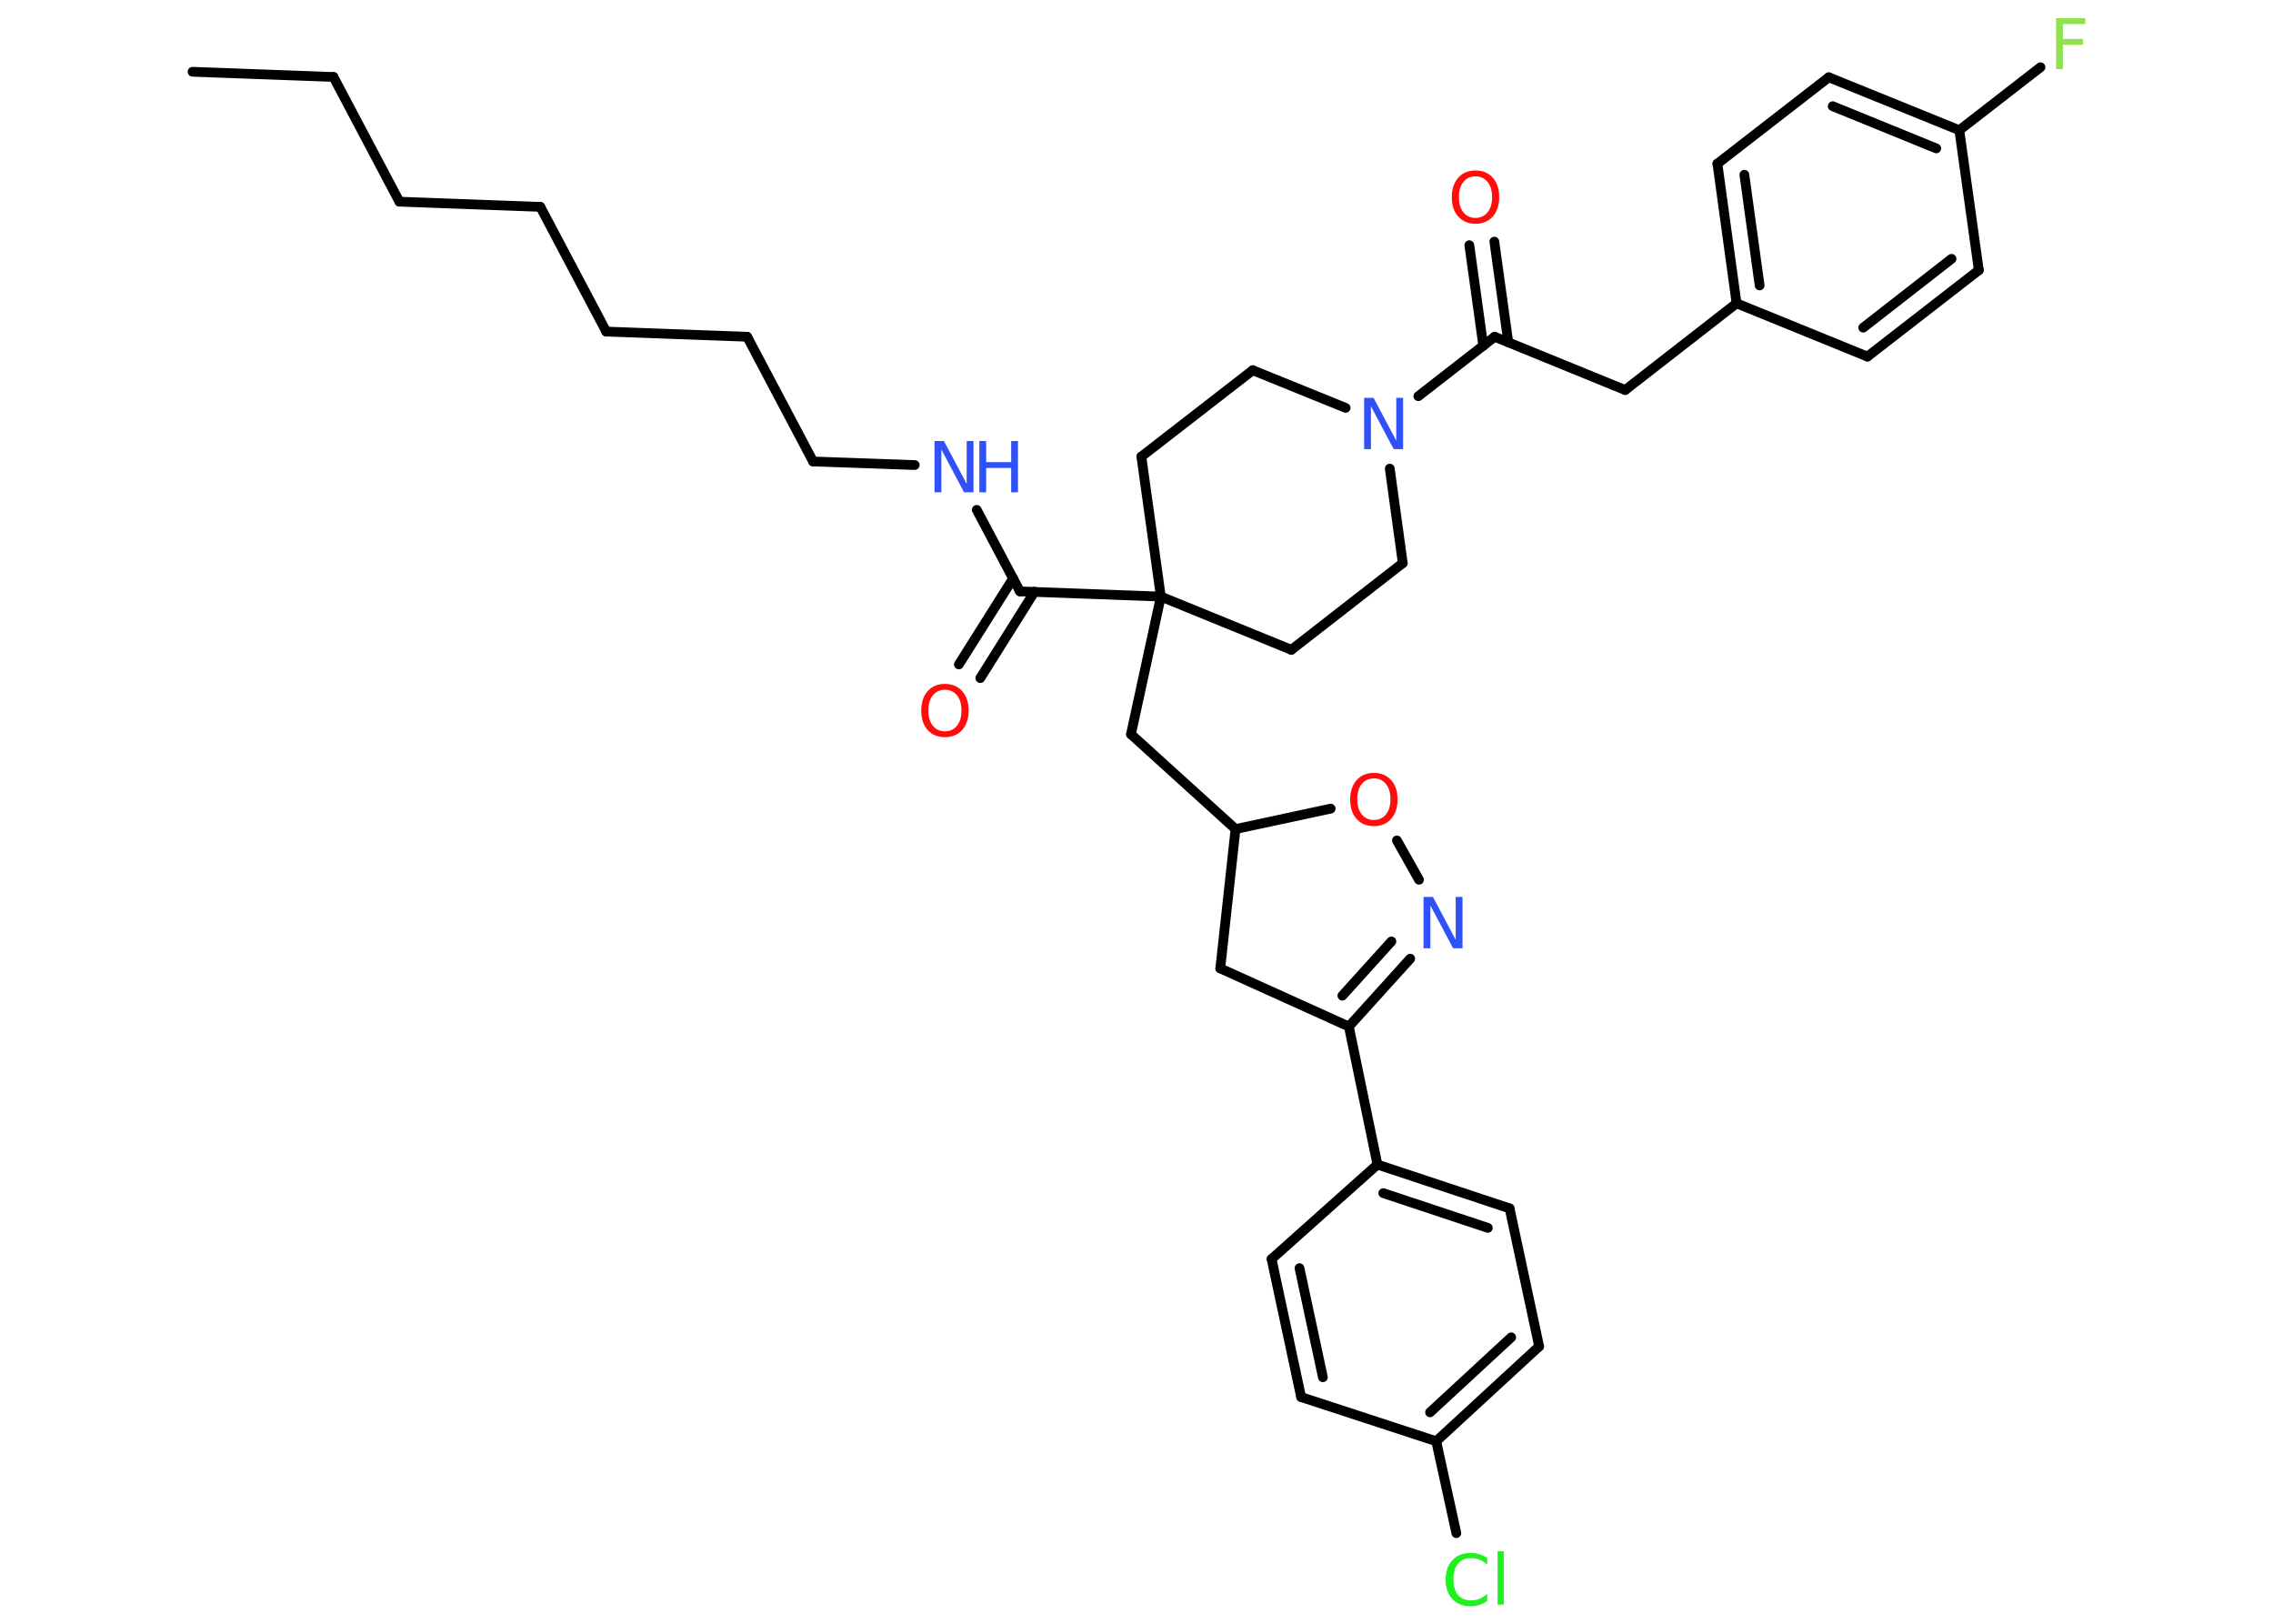 <?xml version='1.0' encoding='UTF-8'?>
<!DOCTYPE svg PUBLIC "-//W3C//DTD SVG 1.1//EN" "http://www.w3.org/Graphics/SVG/1.1/DTD/svg11.dtd">
<svg version='1.2' xmlns='http://www.w3.org/2000/svg' xmlns:xlink='http://www.w3.org/1999/xlink' width='70.0mm' height='50.0mm' viewBox='0 0 70.0 50.0'>
  <desc>Generated by the Chemistry Development Kit (http://github.com/cdk)</desc>
  <g stroke-linecap='round' stroke-linejoin='round' stroke='#000000' stroke-width='.3' fill='#3050F8'>
    <rect x='.0' y='.0' width='70.0' height='50.0' fill='#FFFFFF' stroke='none'/>
    <g id='mol1' class='mol'>
      <line id='mol1bnd1' class='bond' x1='5.93' y1='2.21' x2='10.27' y2='2.37'/>
      <line id='mol1bnd2' class='bond' x1='10.27' y1='2.37' x2='12.3' y2='6.21'/>
      <line id='mol1bnd3' class='bond' x1='12.3' y1='6.21' x2='16.64' y2='6.37'/>
      <line id='mol1bnd4' class='bond' x1='16.64' y1='6.37' x2='18.67' y2='10.21'/>
      <line id='mol1bnd5' class='bond' x1='18.67' y1='10.21' x2='23.01' y2='10.37'/>
      <line id='mol1bnd6' class='bond' x1='23.01' y1='10.37' x2='25.04' y2='14.21'/>
      <line id='mol1bnd7' class='bond' x1='25.04' y1='14.21' x2='28.17' y2='14.32'/>
      <line id='mol1bnd8' class='bond' x1='30.08' y1='15.7' x2='31.41' y2='18.21'/>
      <g id='mol1bnd9' class='bond'>
        <line x1='31.86' y1='18.22' x2='30.19' y2='20.88'/>
        <line x1='31.2' y1='17.81' x2='29.53' y2='20.46'/>
      </g>
      <line id='mol1bnd10' class='bond' x1='31.41' y1='18.21' x2='35.75' y2='18.37'/>
      <line id='mol1bnd11' class='bond' x1='35.75' y1='18.37' x2='34.83' y2='22.61'/>
      <line id='mol1bnd12' class='bond' x1='34.83' y1='22.61' x2='38.05' y2='25.53'/>
      <line id='mol1bnd13' class='bond' x1='38.05' y1='25.53' x2='37.58' y2='29.82'/>
      <line id='mol1bnd14' class='bond' x1='37.58' y1='29.82' x2='41.54' y2='31.61'/>
      <line id='mol1bnd15' class='bond' x1='41.54' y1='31.61' x2='42.42' y2='35.86'/>
      <g id='mol1bnd16' class='bond'>
        <line x1='46.49' y1='37.21' x2='42.42' y2='35.86'/>
        <line x1='45.82' y1='37.81' x2='42.6' y2='36.74'/>
      </g>
      <line id='mol1bnd17' class='bond' x1='46.49' y1='37.21' x2='47.4' y2='41.46'/>
      <g id='mol1bnd18' class='bond'>
        <line x1='44.23' y1='44.38' x2='47.4' y2='41.46'/>
        <line x1='44.04' y1='43.49' x2='46.54' y2='41.18'/>
      </g>
      <line id='mol1bnd19' class='bond' x1='44.23' y1='44.38' x2='44.85' y2='47.21'/>
      <line id='mol1bnd20' class='bond' x1='44.23' y1='44.38' x2='40.07' y2='43.02'/>
      <g id='mol1bnd21' class='bond'>
        <line x1='39.16' y1='38.77' x2='40.07' y2='43.02'/>
        <line x1='40.02' y1='39.05' x2='40.74' y2='42.41'/>
      </g>
      <line id='mol1bnd22' class='bond' x1='42.42' y1='35.86' x2='39.16' y2='38.77'/>
      <g id='mol1bnd23' class='bond'>
        <line x1='41.54' y1='31.61' x2='43.43' y2='29.52'/>
        <line x1='41.34' y1='30.66' x2='42.85' y2='28.99'/>
      </g>
      <line id='mol1bnd24' class='bond' x1='43.7' y1='27.09' x2='43.02' y2='25.88'/>
      <line id='mol1bnd25' class='bond' x1='38.05' y1='25.53' x2='40.98' y2='24.9'/>
      <line id='mol1bnd26' class='bond' x1='35.75' y1='18.37' x2='39.77' y2='20.01'/>
      <line id='mol1bnd27' class='bond' x1='39.77' y1='20.01' x2='43.2' y2='17.34'/>
      <line id='mol1bnd28' class='bond' x1='43.2' y1='17.34' x2='42.8' y2='14.43'/>
      <line id='mol1bnd29' class='bond' x1='43.68' y1='12.2' x2='46.03' y2='10.37'/>
      <g id='mol1bnd30' class='bond'>
        <line x1='45.68' y1='10.65' x2='45.25' y2='7.55'/>
        <line x1='46.45' y1='10.54' x2='46.02' y2='7.44'/>
      </g>
      <line id='mol1bnd31' class='bond' x1='46.03' y1='10.37' x2='50.05' y2='12.01'/>
      <line id='mol1bnd32' class='bond' x1='50.05' y1='12.01' x2='53.48' y2='9.34'/>
      <g id='mol1bnd33' class='bond'>
        <line x1='52.89' y1='5.04' x2='53.48' y2='9.34'/>
        <line x1='53.72' y1='5.38' x2='54.19' y2='8.79'/>
      </g>
      <line id='mol1bnd34' class='bond' x1='52.89' y1='5.04' x2='56.32' y2='2.38'/>
      <g id='mol1bnd35' class='bond'>
        <line x1='60.34' y1='4.01' x2='56.32' y2='2.38'/>
        <line x1='59.63' y1='4.57' x2='56.44' y2='3.27'/>
      </g>
      <line id='mol1bnd36' class='bond' x1='60.34' y1='4.01' x2='62.84' y2='2.07'/>
      <line id='mol1bnd37' class='bond' x1='60.34' y1='4.01' x2='60.94' y2='8.32'/>
      <g id='mol1bnd38' class='bond'>
        <line x1='57.51' y1='10.98' x2='60.94' y2='8.32'/>
        <line x1='57.38' y1='10.09' x2='60.1' y2='7.97'/>
      </g>
      <line id='mol1bnd39' class='bond' x1='53.48' y1='9.34' x2='57.51' y2='10.98'/>
      <line id='mol1bnd40' class='bond' x1='41.44' y1='12.56' x2='38.58' y2='11.4'/>
      <line id='mol1bnd41' class='bond' x1='38.58' y1='11.4' x2='35.15' y2='14.06'/>
      <line id='mol1bnd42' class='bond' x1='35.75' y1='18.37' x2='35.15' y2='14.06'/>
      <g id='mol1atm8' class='atom'>
        <path d='M28.78 13.58h.29l.7 1.32v-1.32h.21v1.58h-.29l-.7 -1.32v1.32h-.21v-1.58z' stroke='none'/>
        <path d='M30.16 13.58h.21v.65h.77v-.65h.21v1.58h-.21v-.75h-.77v.75h-.21v-1.58z' stroke='none'/>
      </g>
      <path id='mol1atm10' class='atom' d='M29.1 21.24q-.23 .0 -.37 .17q-.14 .17 -.14 .47q.0 .3 .14 .47q.14 .17 .37 .17q.23 .0 .37 -.17q.14 -.17 .14 -.47q.0 -.3 -.14 -.47q-.14 -.17 -.37 -.17zM29.1 21.06q.33 .0 .53 .22q.2 .22 .2 .6q.0 .37 -.2 .6q-.2 .22 -.53 .22q-.33 .0 -.53 -.22q-.2 -.22 -.2 -.6q.0 -.37 .2 -.6q.2 -.22 .53 -.22z' stroke='none' fill='#FF0D0D'/>
      <path id='mol1atm20' class='atom' d='M45.8 47.95v.23q-.11 -.1 -.23 -.15q-.12 -.05 -.26 -.05q-.27 .0 -.41 .17q-.14 .17 -.14 .48q.0 .31 .14 .48q.14 .17 .41 .17q.14 .0 .26 -.05q.12 -.05 .23 -.15v.22q-.11 .08 -.24 .12q-.12 .04 -.27 .04q-.36 .0 -.56 -.22q-.21 -.22 -.21 -.6q.0 -.38 .21 -.6q.21 -.22 .56 -.22q.14 .0 .27 .04q.13 .04 .24 .11zM46.12 47.77h.19v1.64h-.19v-1.64z' stroke='none' fill='#1FF01F'/>
      <path id='mol1atm23' class='atom' d='M43.84 27.62h.29l.7 1.32v-1.32h.21v1.58h-.29l-.7 -1.32v1.32h-.21v-1.58z' stroke='none'/>
      <path id='mol1atm24' class='atom' d='M42.31 23.97q-.23 .0 -.37 .17q-.14 .17 -.14 .47q.0 .3 .14 .47q.14 .17 .37 .17q.23 .0 .37 -.17q.14 -.17 .14 -.47q.0 -.3 -.14 -.47q-.14 -.17 -.37 -.17zM42.31 23.8q.33 .0 .53 .22q.2 .22 .2 .6q.0 .37 -.2 .6q-.2 .22 -.53 .22q-.33 .0 -.53 -.22q-.2 -.22 -.2 -.6q.0 -.37 .2 -.6q.2 -.22 .53 -.22z' stroke='none' fill='#FF0D0D'/>
      <path id='mol1atm27' class='atom' d='M42.01 12.25h.29l.7 1.32v-1.32h.21v1.58h-.29l-.7 -1.32v1.32h-.21v-1.58z' stroke='none'/>
      <path id='mol1atm29' class='atom' d='M45.44 5.43q-.23 .0 -.37 .17q-.14 .17 -.14 .47q.0 .3 .14 .47q.14 .17 .37 .17q.23 .0 .37 -.17q.14 -.17 .14 -.47q.0 -.3 -.14 -.47q-.14 -.17 -.37 -.17zM45.44 5.25q.33 .0 .53 .22q.2 .22 .2 .6q.0 .37 -.2 .6q-.2 .22 -.53 .22q-.33 .0 -.53 -.22q-.2 -.22 -.2 -.6q.0 -.37 .2 -.6q.2 -.22 .53 -.22z' stroke='none' fill='#FF0D0D'/>
      <path id='mol1atm35' class='atom' d='M63.32 .56h.9v.18h-.69v.46h.62v.18h-.62v.75h-.21v-1.58z' stroke='none' fill='#90E050'/>
    </g>
  </g>
</svg>
